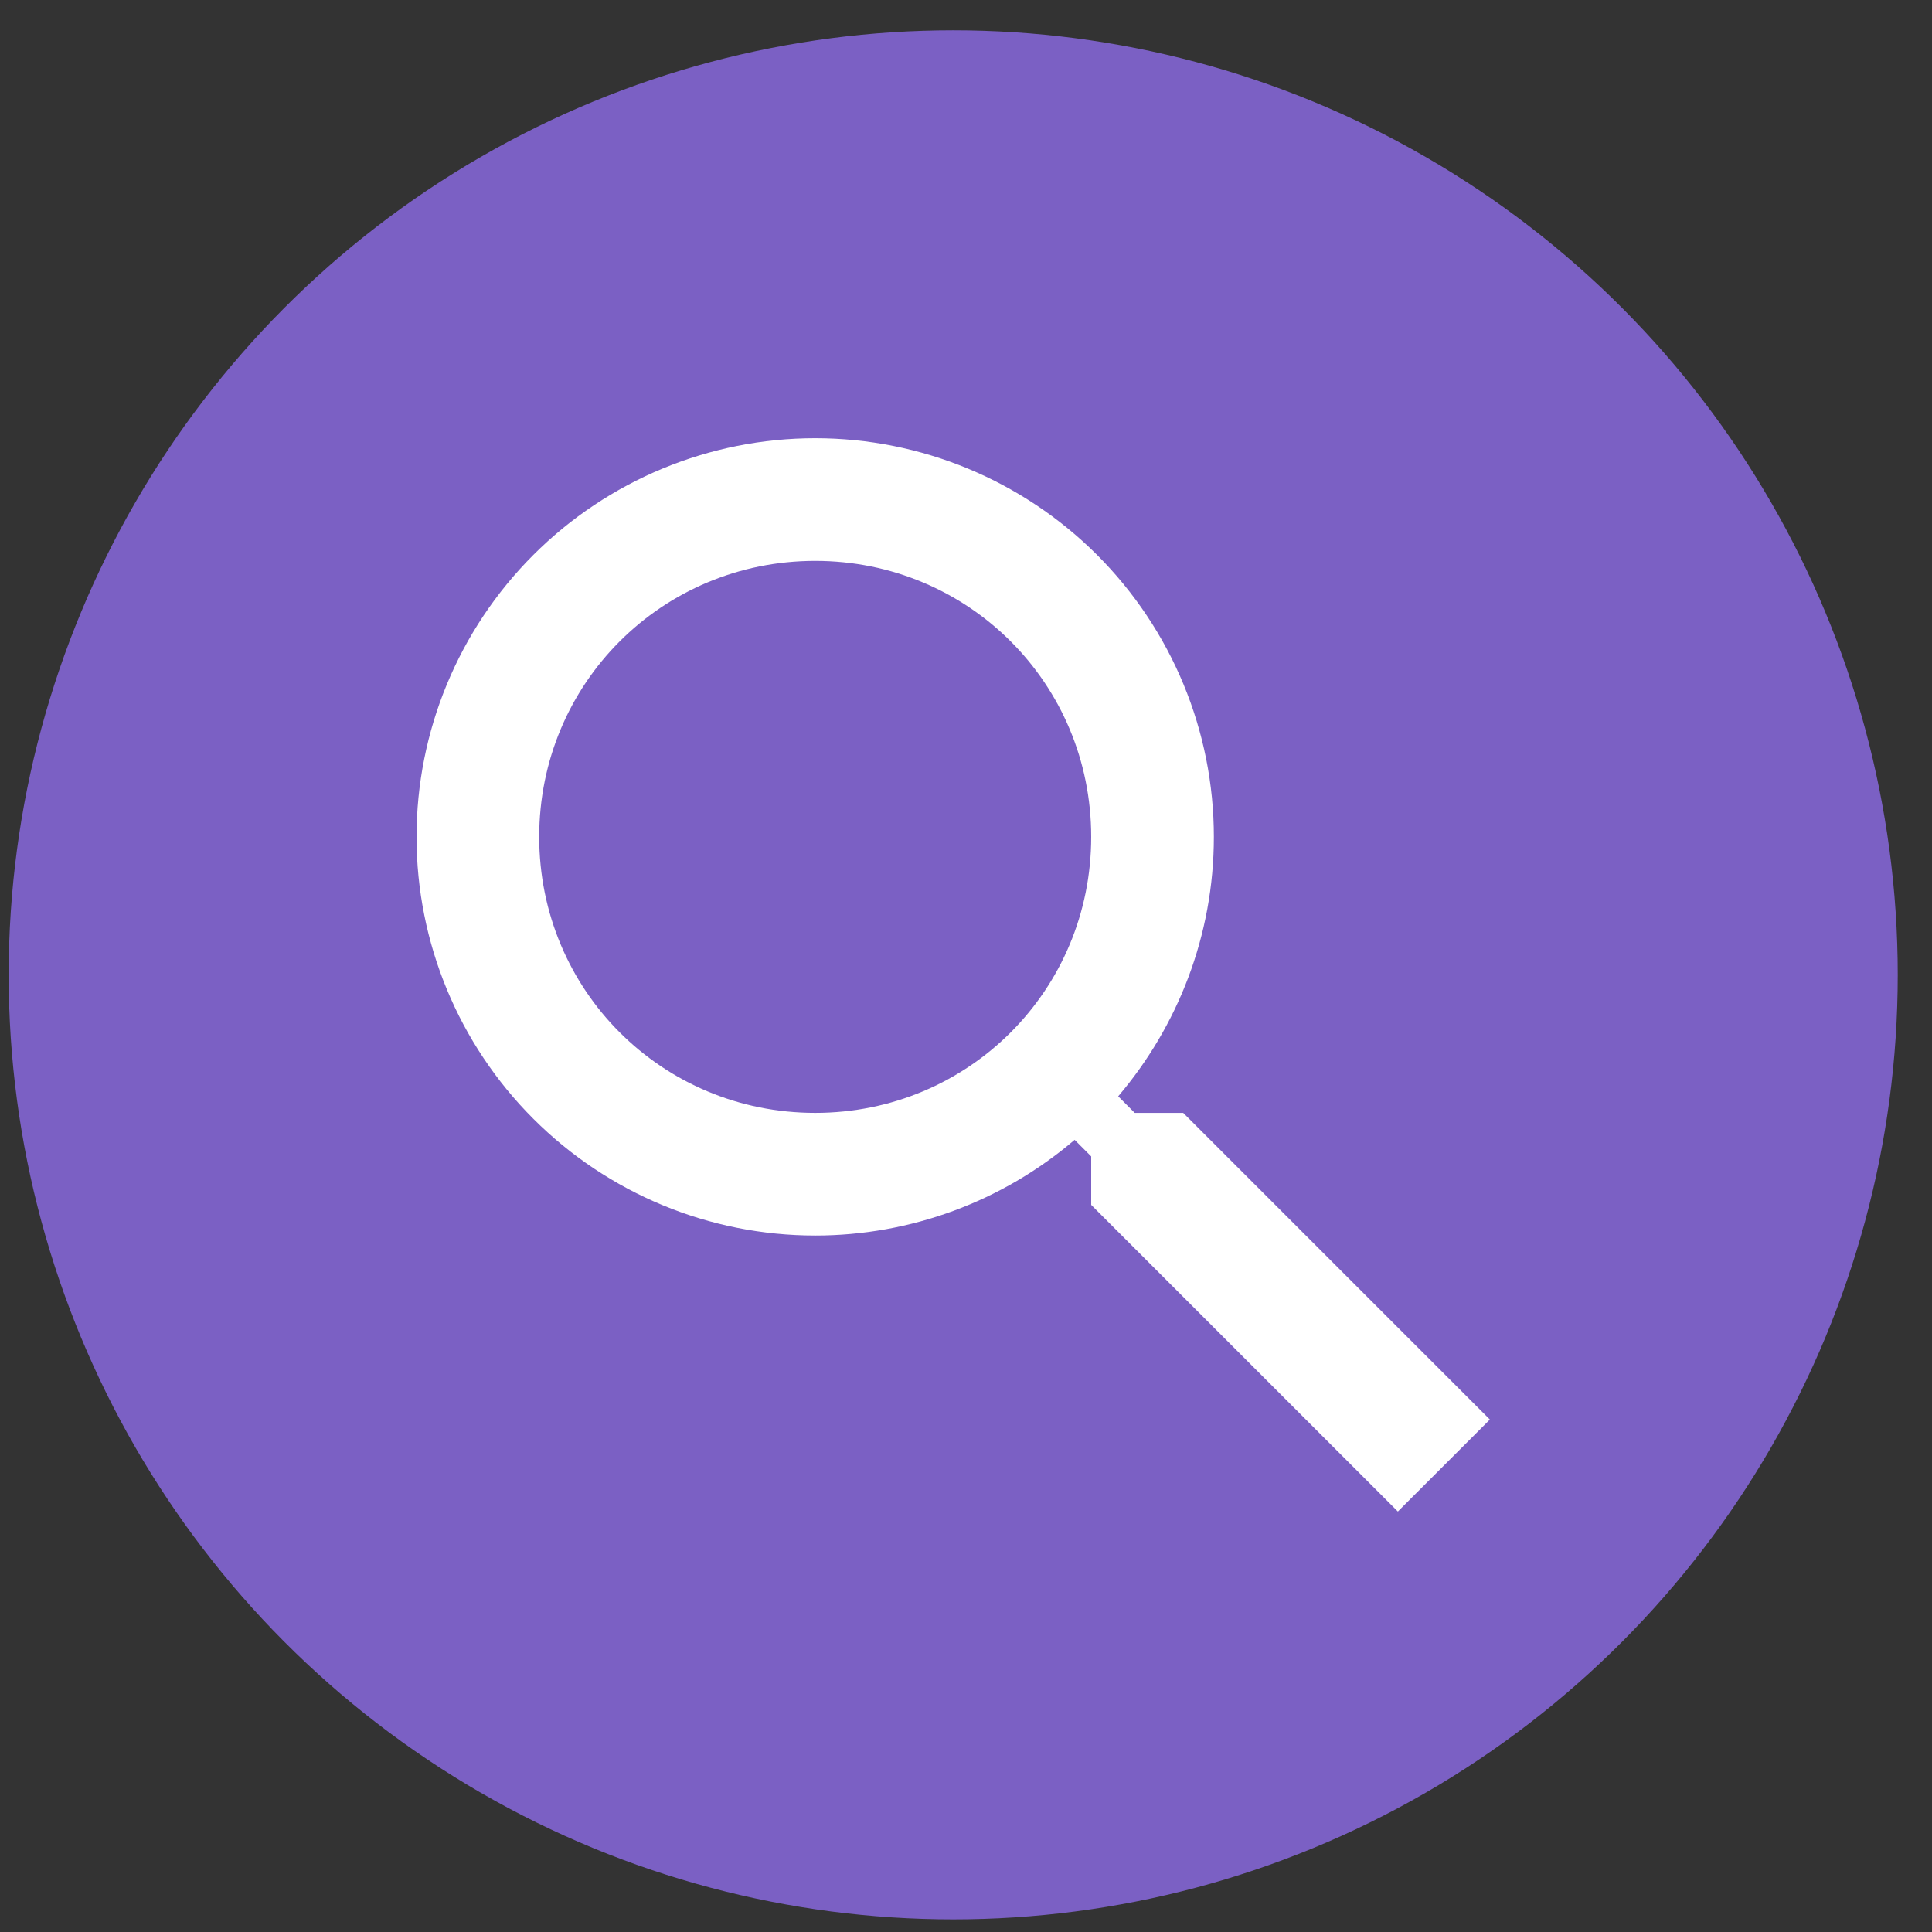 <svg width="45" height="45" viewBox="0 0 45 45" fill="none" xmlns="http://www.w3.org/2000/svg">
<rect x="0" y="0" width="45" height="45" fill="#333333" stroke="none"/>
<circle cx="22.202" cy="22.706" r="22" fill="#7B60C4"/>
<path d="M18.988 10.207C21.45 10.207 23.812 11.185 25.554 12.926C27.295 14.668 28.273 17.029 28.273 19.492C28.273 21.792 27.43 23.907 26.045 25.535L26.43 25.921H27.559L34.702 33.064L32.559 35.206L25.416 28.064V26.935L25.03 26.549C23.346 27.988 21.203 28.778 18.988 28.778C16.525 28.778 14.163 27.8 12.422 26.058C10.68 24.317 9.702 21.955 9.702 19.492C9.702 17.029 10.68 14.668 12.422 12.926C14.163 11.185 16.525 10.207 18.988 10.207ZM18.988 13.064C15.416 13.064 12.559 15.921 12.559 19.492C12.559 23.064 15.416 25.921 18.988 25.921C22.559 25.921 25.416 23.064 25.416 19.492C25.416 15.921 22.559 13.064 18.988 13.064Z" fill="white"/>
</svg>
